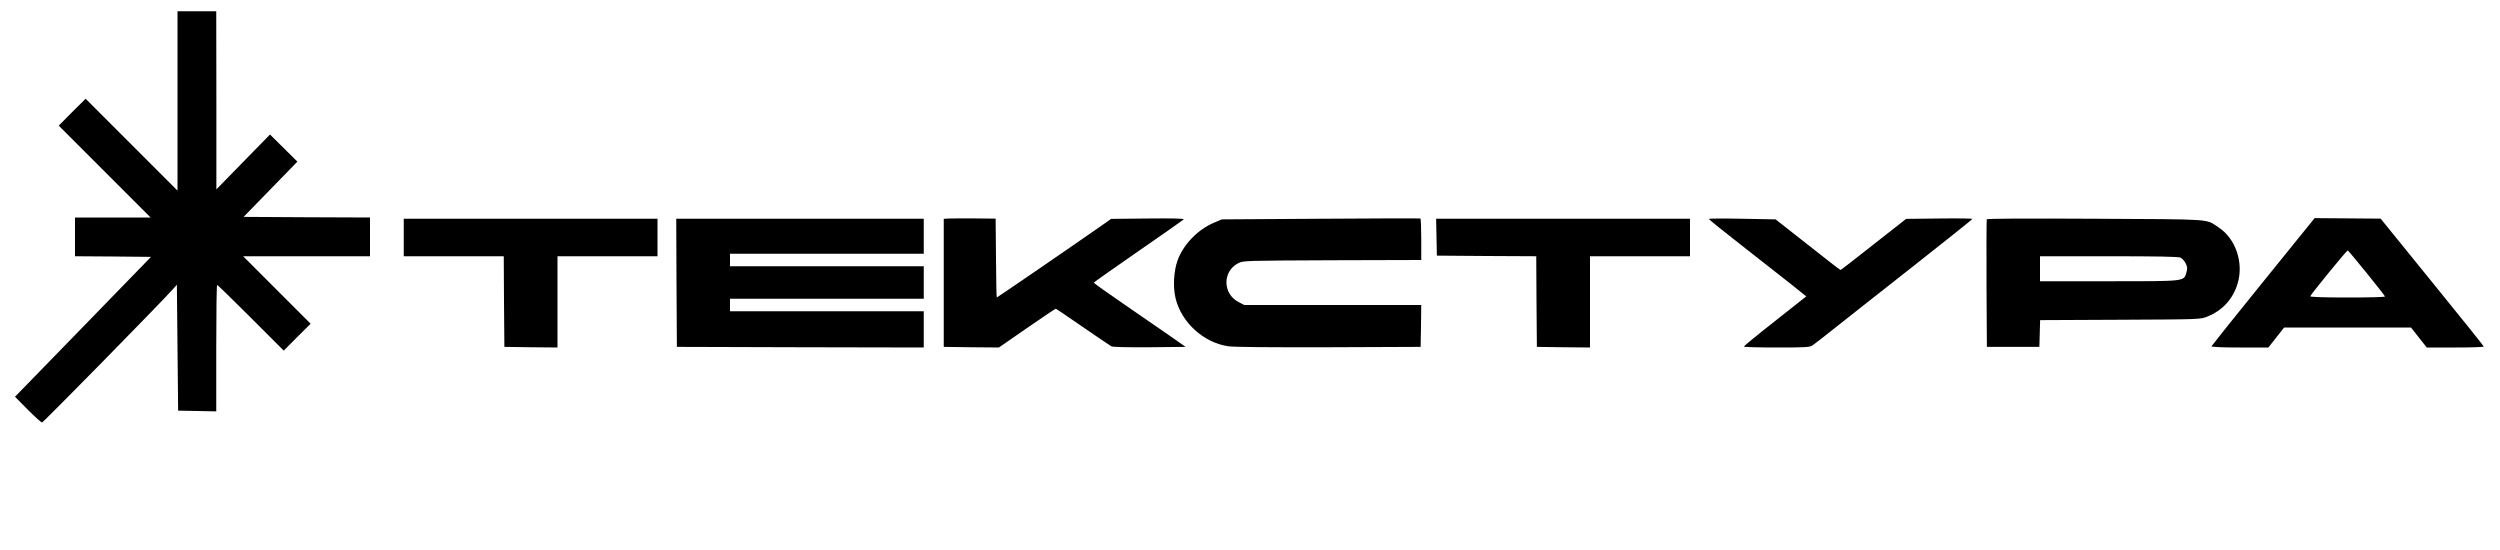 <svg xmlns="http://www.w3.org/2000/svg" width="2666.667" height="586.667" version="1.0" viewBox="0 0 2000 440"><path d="M142 80.7v71.8l-36.8-36.8L68.5 79 57.7 89.7 47 100.5l36.7 36.7 36.8 36.8H60v31l30.4.2 30.4.3-54.4 56L12 317.4l10.2 10.3C27.9 333.4 33 338 33.6 338c1 0 93.8-94.5 104.2-106.1l3.7-4.1.5 50.4.5 50.3 15.3.3 15.2.3v-50.6c0-27.8.3-50.5.7-50.5.5 0 12.6 11.8 27 26.2l26.3 26.3 10.7-10.8 10.8-10.7-27-27-27-27H296v-31l-50.6-.2-50.5-.3 21.5-22.1 21.5-22.1-11-10.9-10.9-10.8-21.4 21.9-21.5 22V80.2L173 9h-31v71.7zM755 175.2v102.3l22 .3 22.1.2 22.4-15.5c12.3-8.5 22.7-15.5 23.1-15.5.3 0 10 6.5 21.5 14.5 11.5 7.9 21.8 14.9 22.9 15.5 1.2.7 12.3.9 30.7.8l28.8-.3-13-9.1c-7.2-4.9-23.7-16.4-36.7-25.3-13.1-9-23.8-16.6-23.8-17 .1-.3 16.1-11.6 35.6-25.1 19.6-13.5 35.9-25 36.4-25.5.6-.7-9.1-.9-28.6-.7l-29.5.3-9.7 6.8c-21.3 14.9-81.4 56.1-81.8 56.1-.2 0-.5-14.2-.6-31.5l-.3-31.6-20.8-.2c-11.4-.1-20.7.1-20.7.5z"/><path d="m1056.5 175-79 .5-6.6 2.8c-12.9 5.5-24.4 17.5-28.9 30.2-3.1 8.6-3.7 21.5-1.5 30.3 4.7 19.2 22.4 35.3 42 38.2 4.5.7 33.5.9 80.5.8l73.5-.3.3-16.8.2-16.7H995.4l-4.4-2.3c-12.9-6.5-13.2-24.5-.5-31.1 3.9-2.1 5.2-2.1 75.3-2.4l71.2-.2v-16.5c0-9-.3-16.5-.7-16.7-.5-.2-36.3-.1-79.8.2zM1367 175.1c0 .4 12.3 10.3 27.3 22 14.9 11.7 32.5 25.5 39 30.6l11.7 9.4-24.9 19.7c-13.8 10.8-25 20-25 20.4-.1.5 11.7.8 26.2.8 23.1 0 26.6-.2 28.7-1.7 1.4-.9 8.8-6.7 16.5-12.8 7.7-6.1 35.9-28.4 62.8-49.5 26.8-21.1 48.7-38.6 48.7-38.9 0-.3-12-.5-26.6-.3l-26.5.3-26 20.4c-14.2 11.3-26.2 20.5-26.5 20.5-.3 0-12.1-9.1-26.2-20.3l-25.7-20.2-26.7-.5c-14.8-.3-26.8-.2-26.8.1zM1589.4 175.5c-.2.5-.3 23.7-.2 51.5l.3 50.5h42l.3-10.7.3-10.7 64.2-.3c64.1-.3 64.2-.3 69.7-2.6 12-4.9 20.2-13.8 24-26.1 5.2-16.7-1.4-36.3-15.3-45.3-10.4-6.8-2.9-6.3-98.1-6.8-57.4-.3-87-.2-87.2.5zm155 30.6c1.4.7 3.3 2.8 4.2 4.7 1.4 2.9 1.4 4.1.5 7.3-2.1 7.1-.3 6.9-62.1 6.9h-55v-20h55c38.9 0 55.6.3 57.4 1.1zM1810.6 225.3c-22.6 27.9-41.2 51.2-41.4 51.7-.2.6 8.1 1 22.6 1h22.9l6.3-8 6.3-8h101.5l6.3 8 6.3 8h22.8c12.5 0 22.8-.3 22.8-.8 0-.4-18.6-23.6-41.3-51.5l-41.2-50.8-26.4-.2-26.4-.2-41.1 50.8zm82.8-6.8c8 9.9 14.6 18.3 14.6 18.7 0 .5-13.5.8-30.1.8-19.2 0-29.9-.4-29.7-1 .6-1.7 29.3-36.9 30-36.7.3.1 7.2 8.3 15.2 18.2zM323 190v15h80l.2 36.2.3 36.3 21.3.3 21.2.2v-73h80v-30H323v15zM541.2 226.2l.3 51.3 98.8.3 98.7.2v-29H584v-10h155v-26H584v-10h155v-28H541l.2 51.2zM1149.2 189.7l.3 14.8 39.7.3 39.8.2.2 36.3.3 36.2 21.3.3 21.2.2v-73h80v-30h-203.1l.3 14.7z"/></svg>